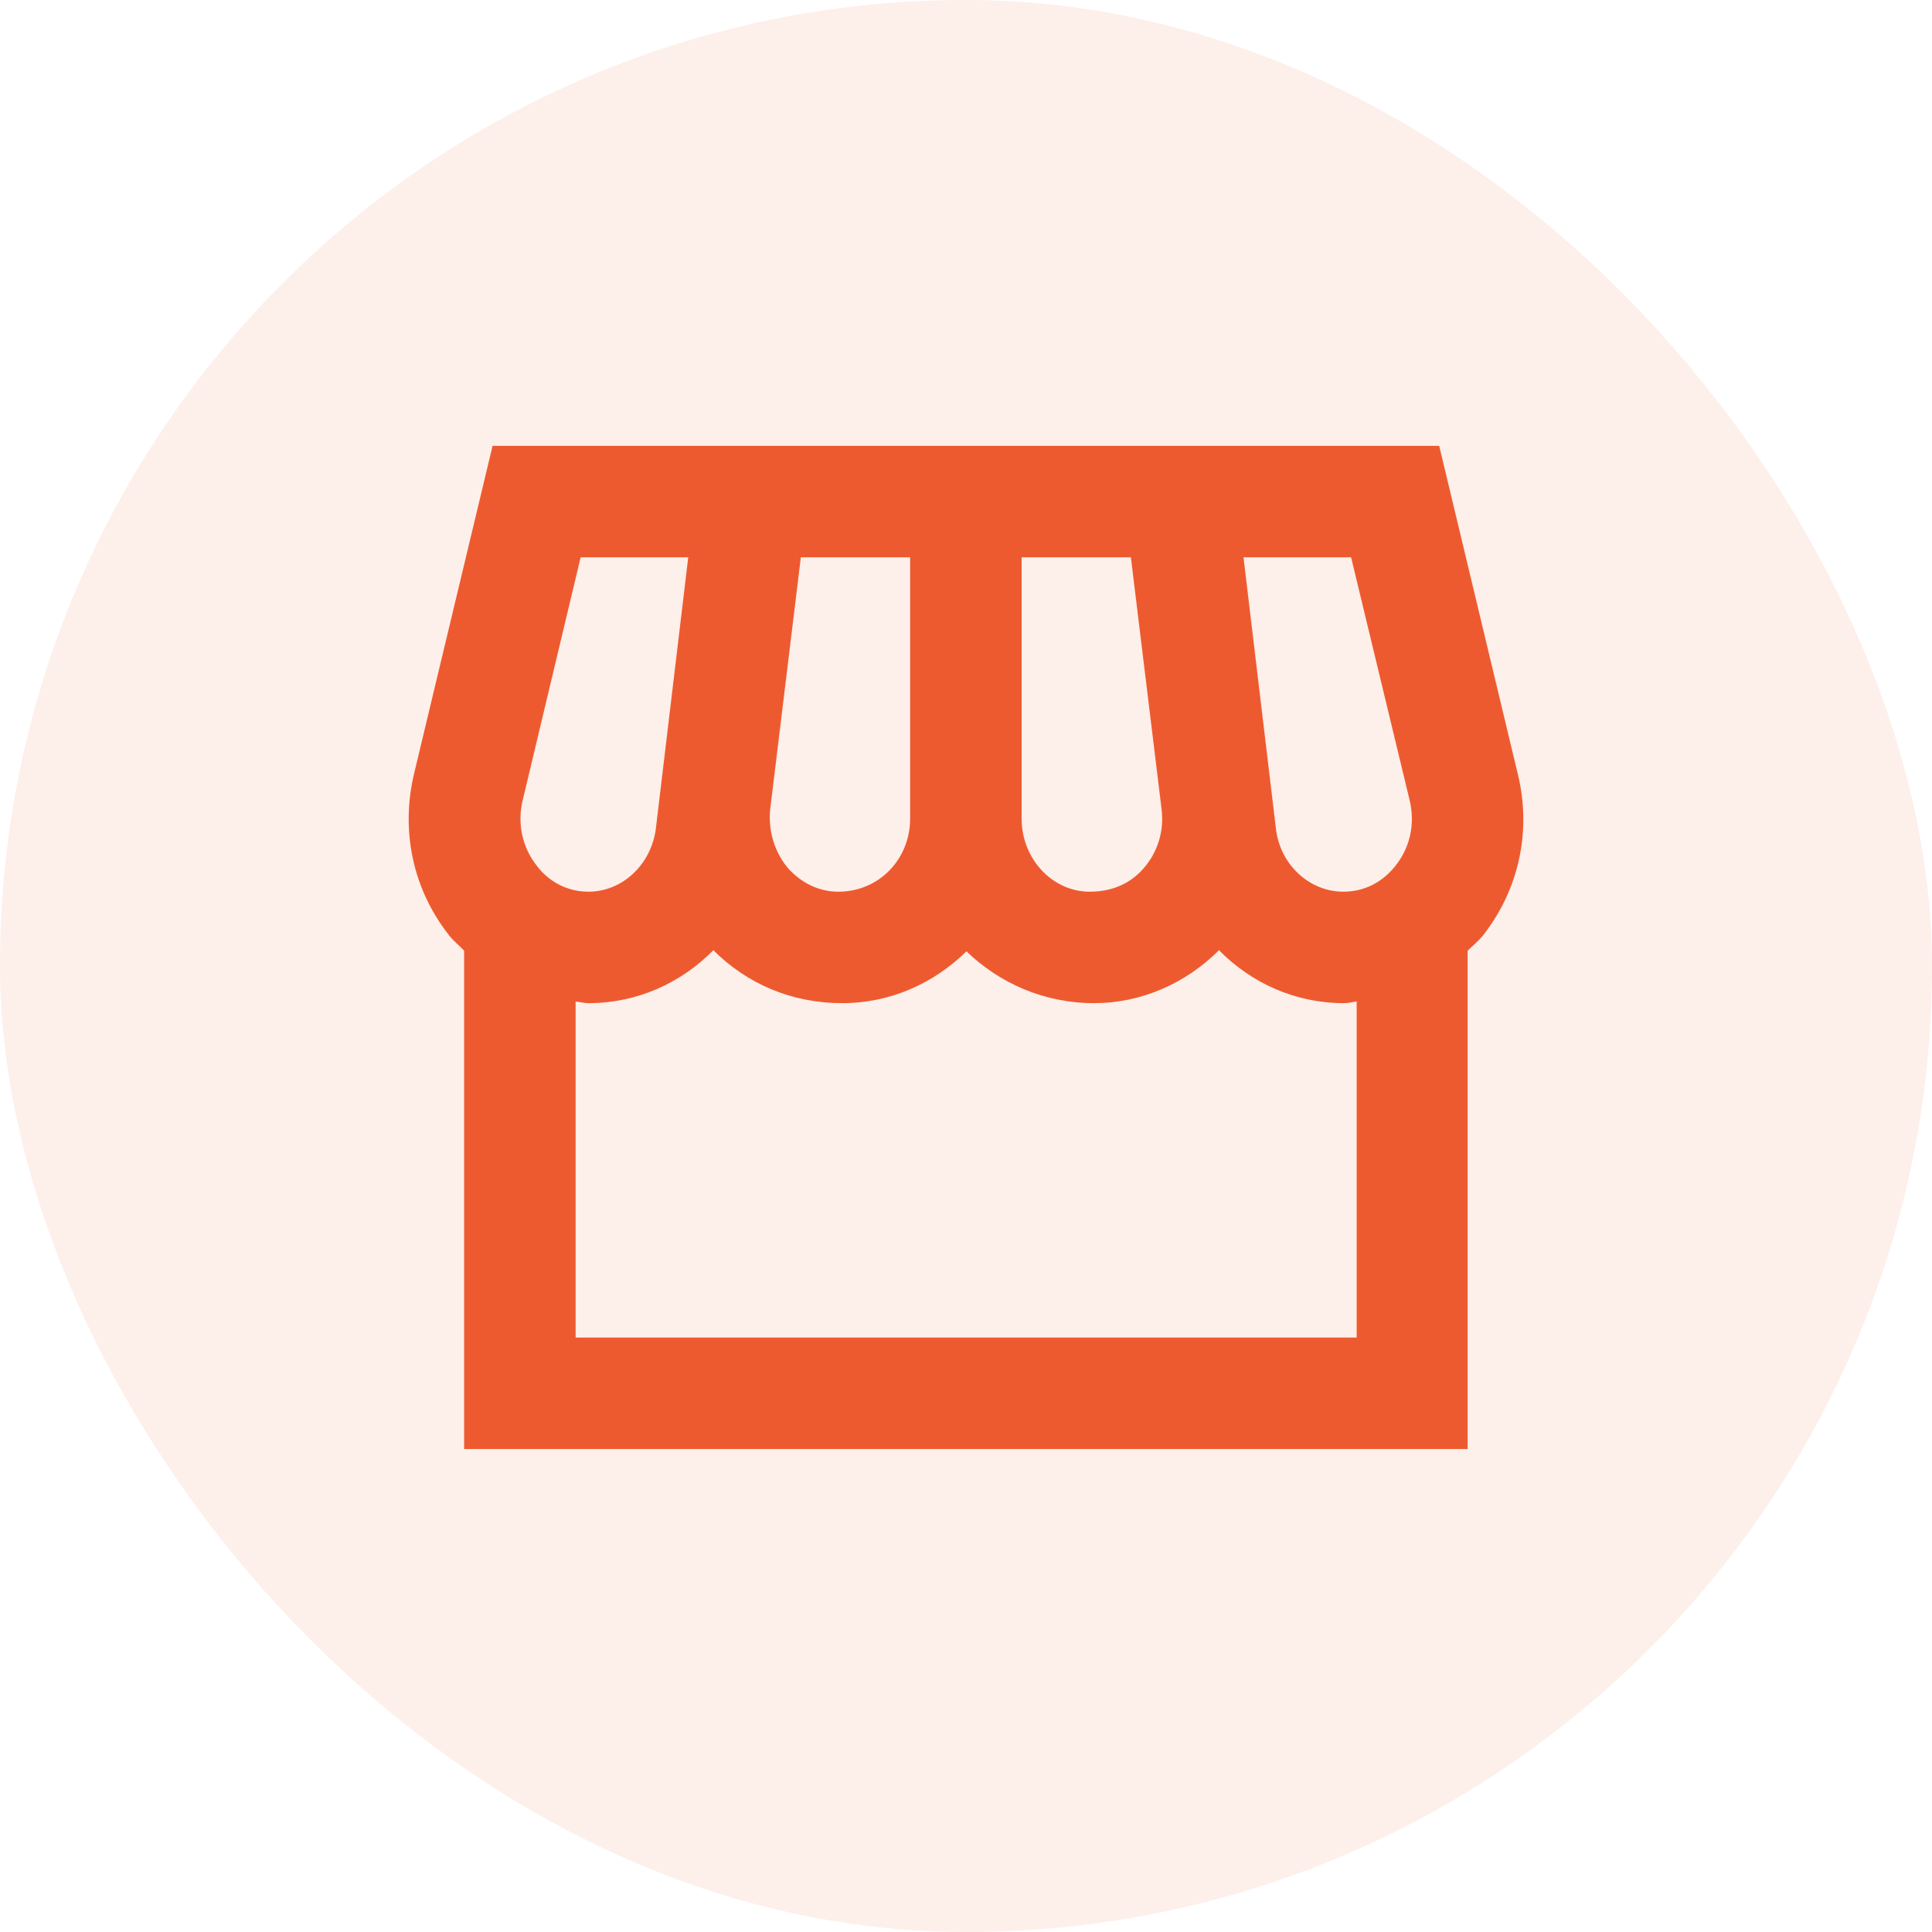 <svg width="52" height="52" viewBox="0 0 52 52" fill="none" xmlns="http://www.w3.org/2000/svg">
<rect opacity="0.1" width="52" height="52" rx="26" fill="#EE5A2F"/>
<path d="M40.852 20.835L38.736 12H33.109H30.093H27.497H24.496H21.916H18.884H13.258L11.142 20.835C10.782 22.365 11.112 23.925 12.072 25.155C12.192 25.32 12.357 25.44 12.492 25.59V39H39.501V25.59C39.636 25.455 39.801 25.32 39.921 25.17C40.882 23.94 41.227 22.365 40.852 20.835ZM18.524 15L17.654 22.29C17.534 23.265 16.754 24 15.838 24C15.103 24 14.638 23.565 14.443 23.295C14.053 22.8 13.918 22.155 14.068 21.54L15.628 15H18.524ZM36.365 15L37.941 21.54C38.091 22.17 37.956 22.8 37.566 23.295C37.355 23.565 36.905 24 36.155 24C35.24 24 34.444 23.265 34.34 22.29L33.469 15H36.365ZM31.264 21.78C31.338 22.365 31.158 22.95 30.768 23.385C30.423 23.775 29.943 24 29.328 24C28.323 24 27.497 23.115 27.497 22.035V15H30.438L31.264 21.78ZM24.496 22.035C24.496 23.115 23.671 24 22.561 24C22.05 24 21.585 23.775 21.225 23.385C20.85 22.95 20.67 22.365 20.73 21.78L21.555 15H24.496V22.035ZM15.493 36V26.955C15.613 26.97 15.719 27 15.838 27C17.144 27 18.329 26.46 19.2 25.575C20.1 26.475 21.3 27 22.666 27C23.971 27 25.142 26.46 26.012 25.605C26.897 26.46 28.098 27 29.448 27C30.708 27 31.909 26.475 32.809 25.575C33.679 26.46 34.865 27 36.17 27C36.29 27 36.395 26.97 36.515 26.955V36H15.493Z" fill="#EE5A2F"/>
</svg>

